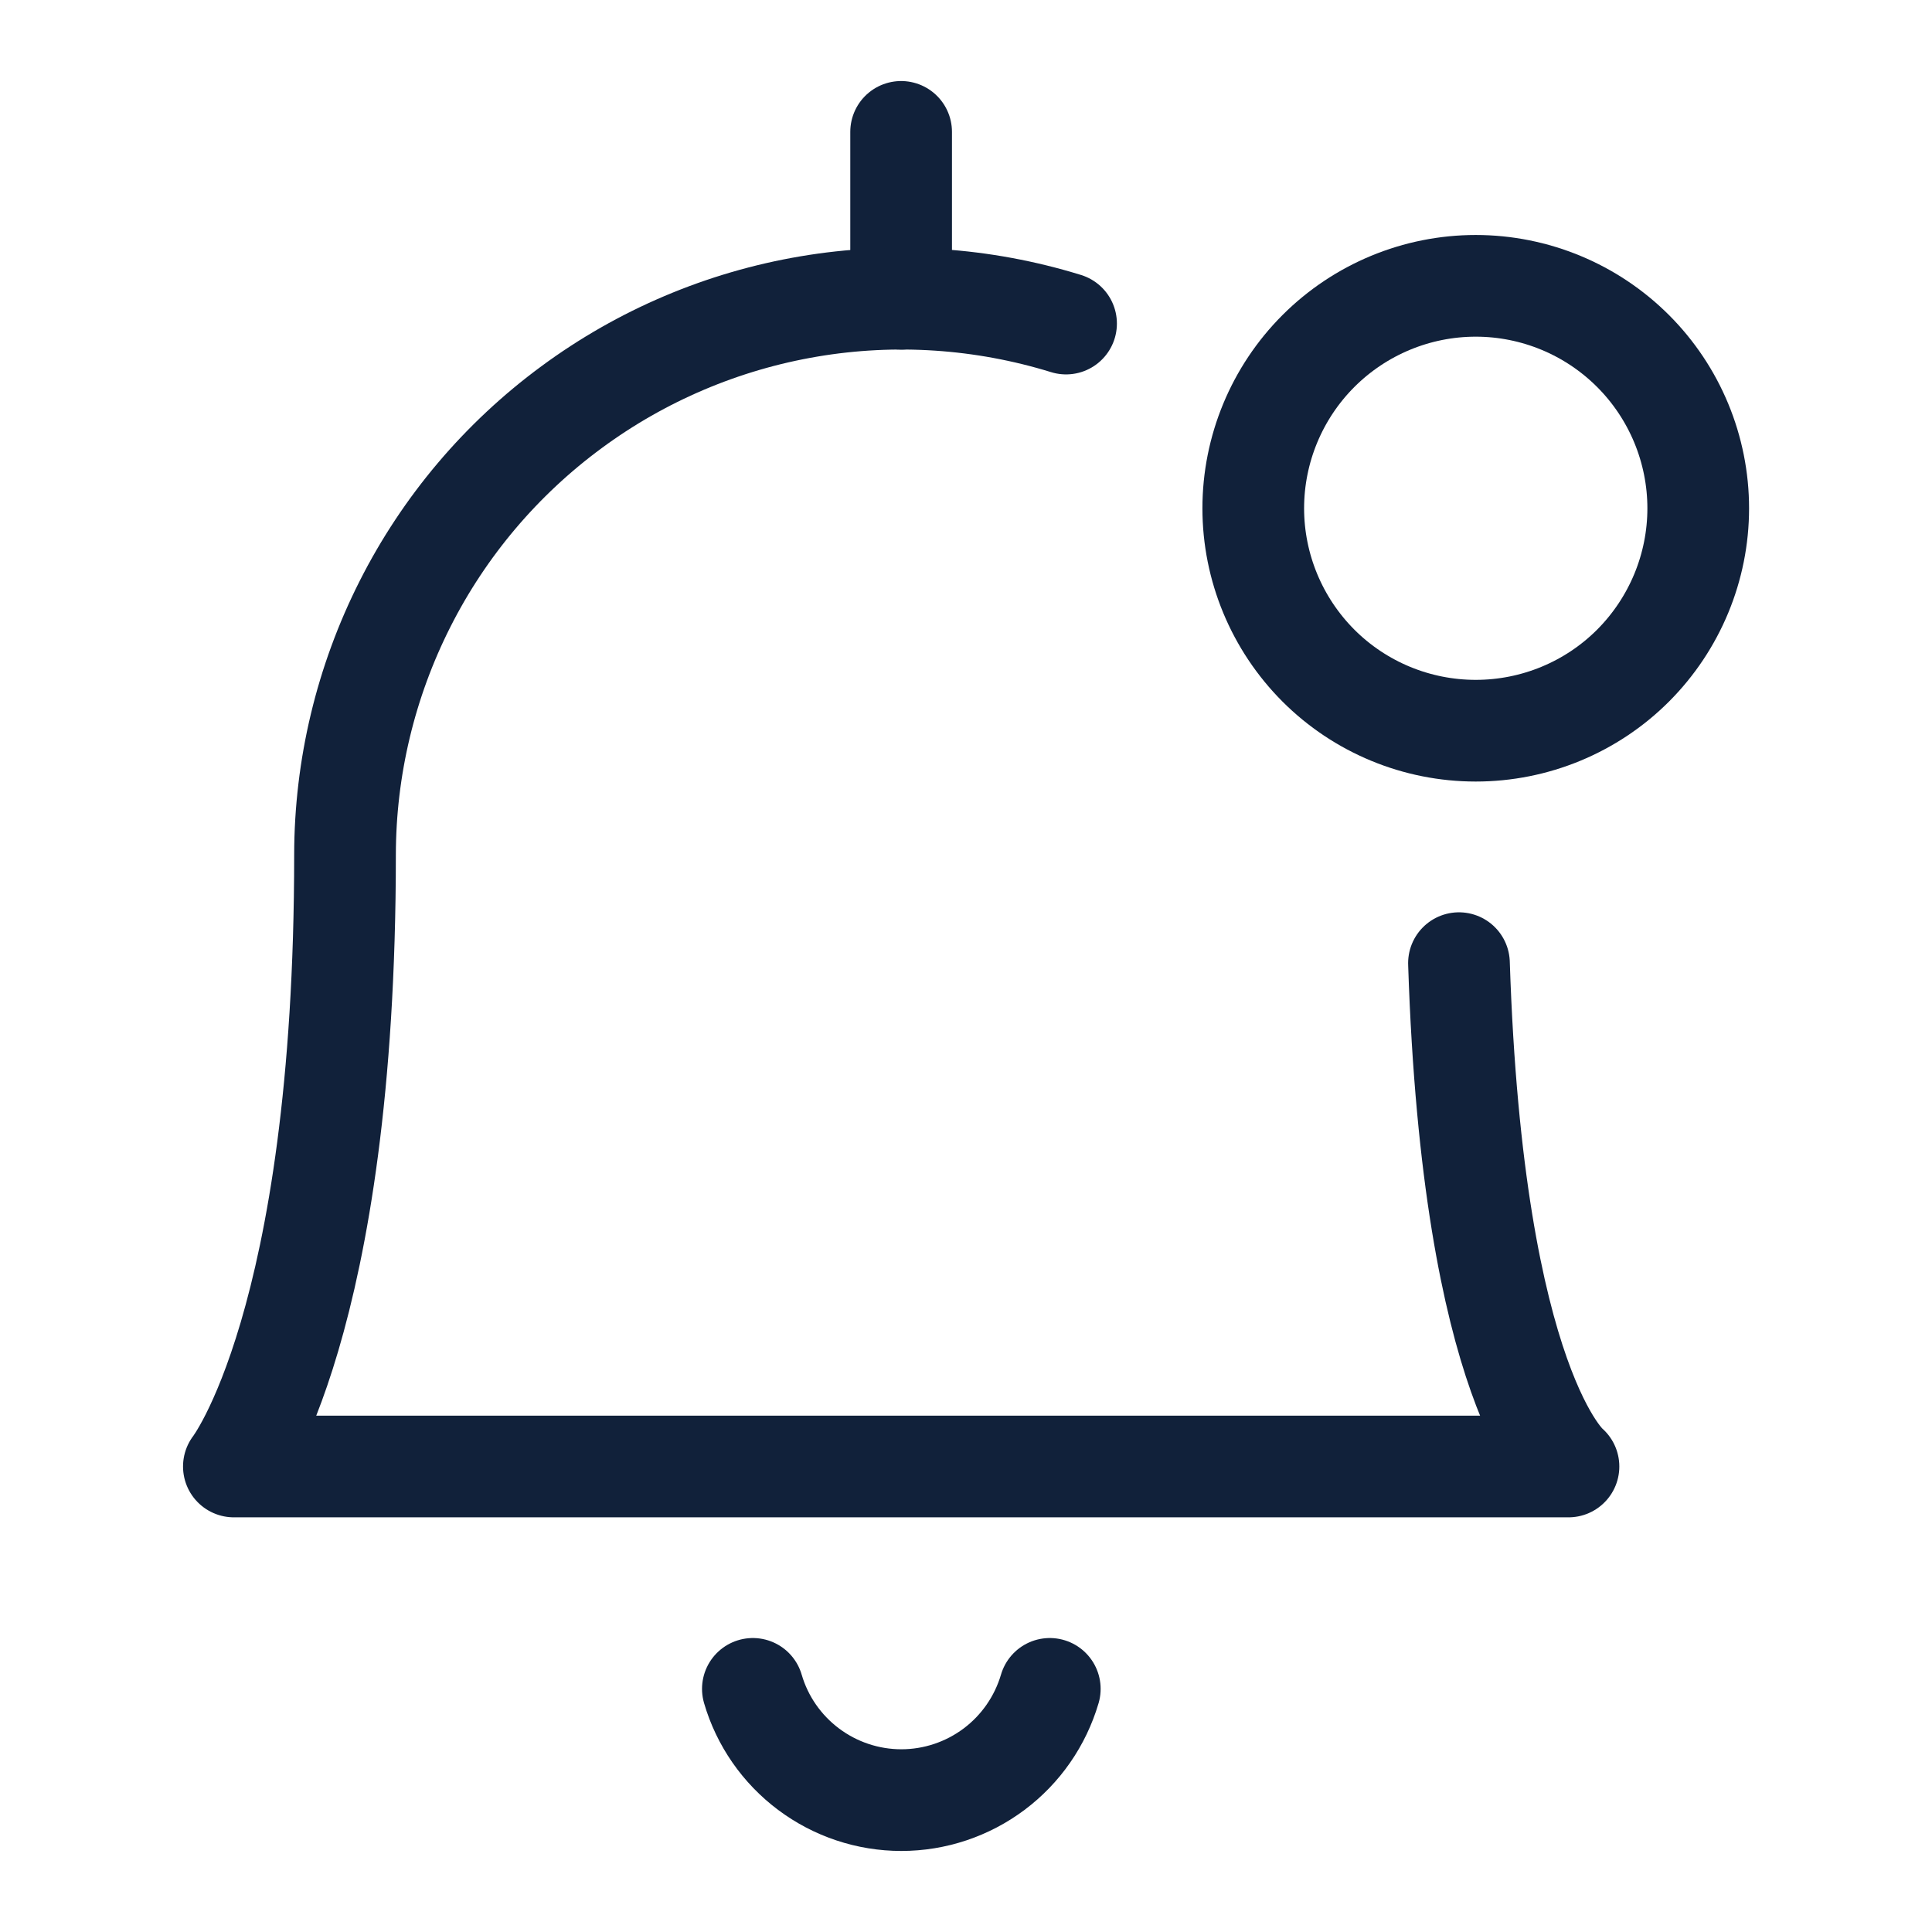 <svg width="19" height="19" viewBox="0 0 19 19" fill="none" xmlns="http://www.w3.org/2000/svg">
<g clip-path="url(#clip0_50_2238)">
<path d="M12.325 4.999C12.325 5.579 12.556 6.135 12.966 6.546C13.376 6.956 13.933 7.186 14.513 7.186C15.093 7.186 15.65 6.956 16.06 6.546C16.47 6.135 16.701 5.579 16.701 4.999C16.701 4.419 16.47 3.862 16.06 3.452C15.65 3.042 15.093 2.811 14.513 2.811C13.933 2.811 13.376 3.042 12.966 3.452C12.556 3.862 12.325 4.419 12.325 4.999Z" stroke="#11213A" stroke-linecap="round" stroke-linejoin="round"/>
<path d="M7.404 16.609C7.496 16.925 7.689 17.202 7.952 17.399C8.215 17.596 8.535 17.703 8.864 17.703C9.193 17.703 9.513 17.596 9.776 17.399C10.039 17.202 10.231 16.925 10.324 16.609" stroke="#11213A" stroke-linecap="round" stroke-linejoin="round"/>
<path d="M8.862 2.938V1.297" stroke="#11213A" stroke-linecap="round" stroke-linejoin="round"/>
<path d="M14.348 9.472C14.485 13.669 15.425 14.422 15.425 14.422H2.3C2.3 14.422 3.393 13.025 3.393 8.406C3.394 7.55 3.596 6.705 3.983 5.94C4.369 5.176 4.93 4.513 5.62 4.005C6.31 3.496 7.109 3.157 7.954 3.014C8.799 2.871 9.665 2.929 10.484 3.182" stroke="#11213A" stroke-linecap="round" stroke-linejoin="round"/>
</g>
<defs>
<clipPath id="clip0_50_2238">
<rect width="17.5" height="17.5" fill="white" transform="translate(0.75 0.75)"/>
</clipPath>
</defs>
</svg>
